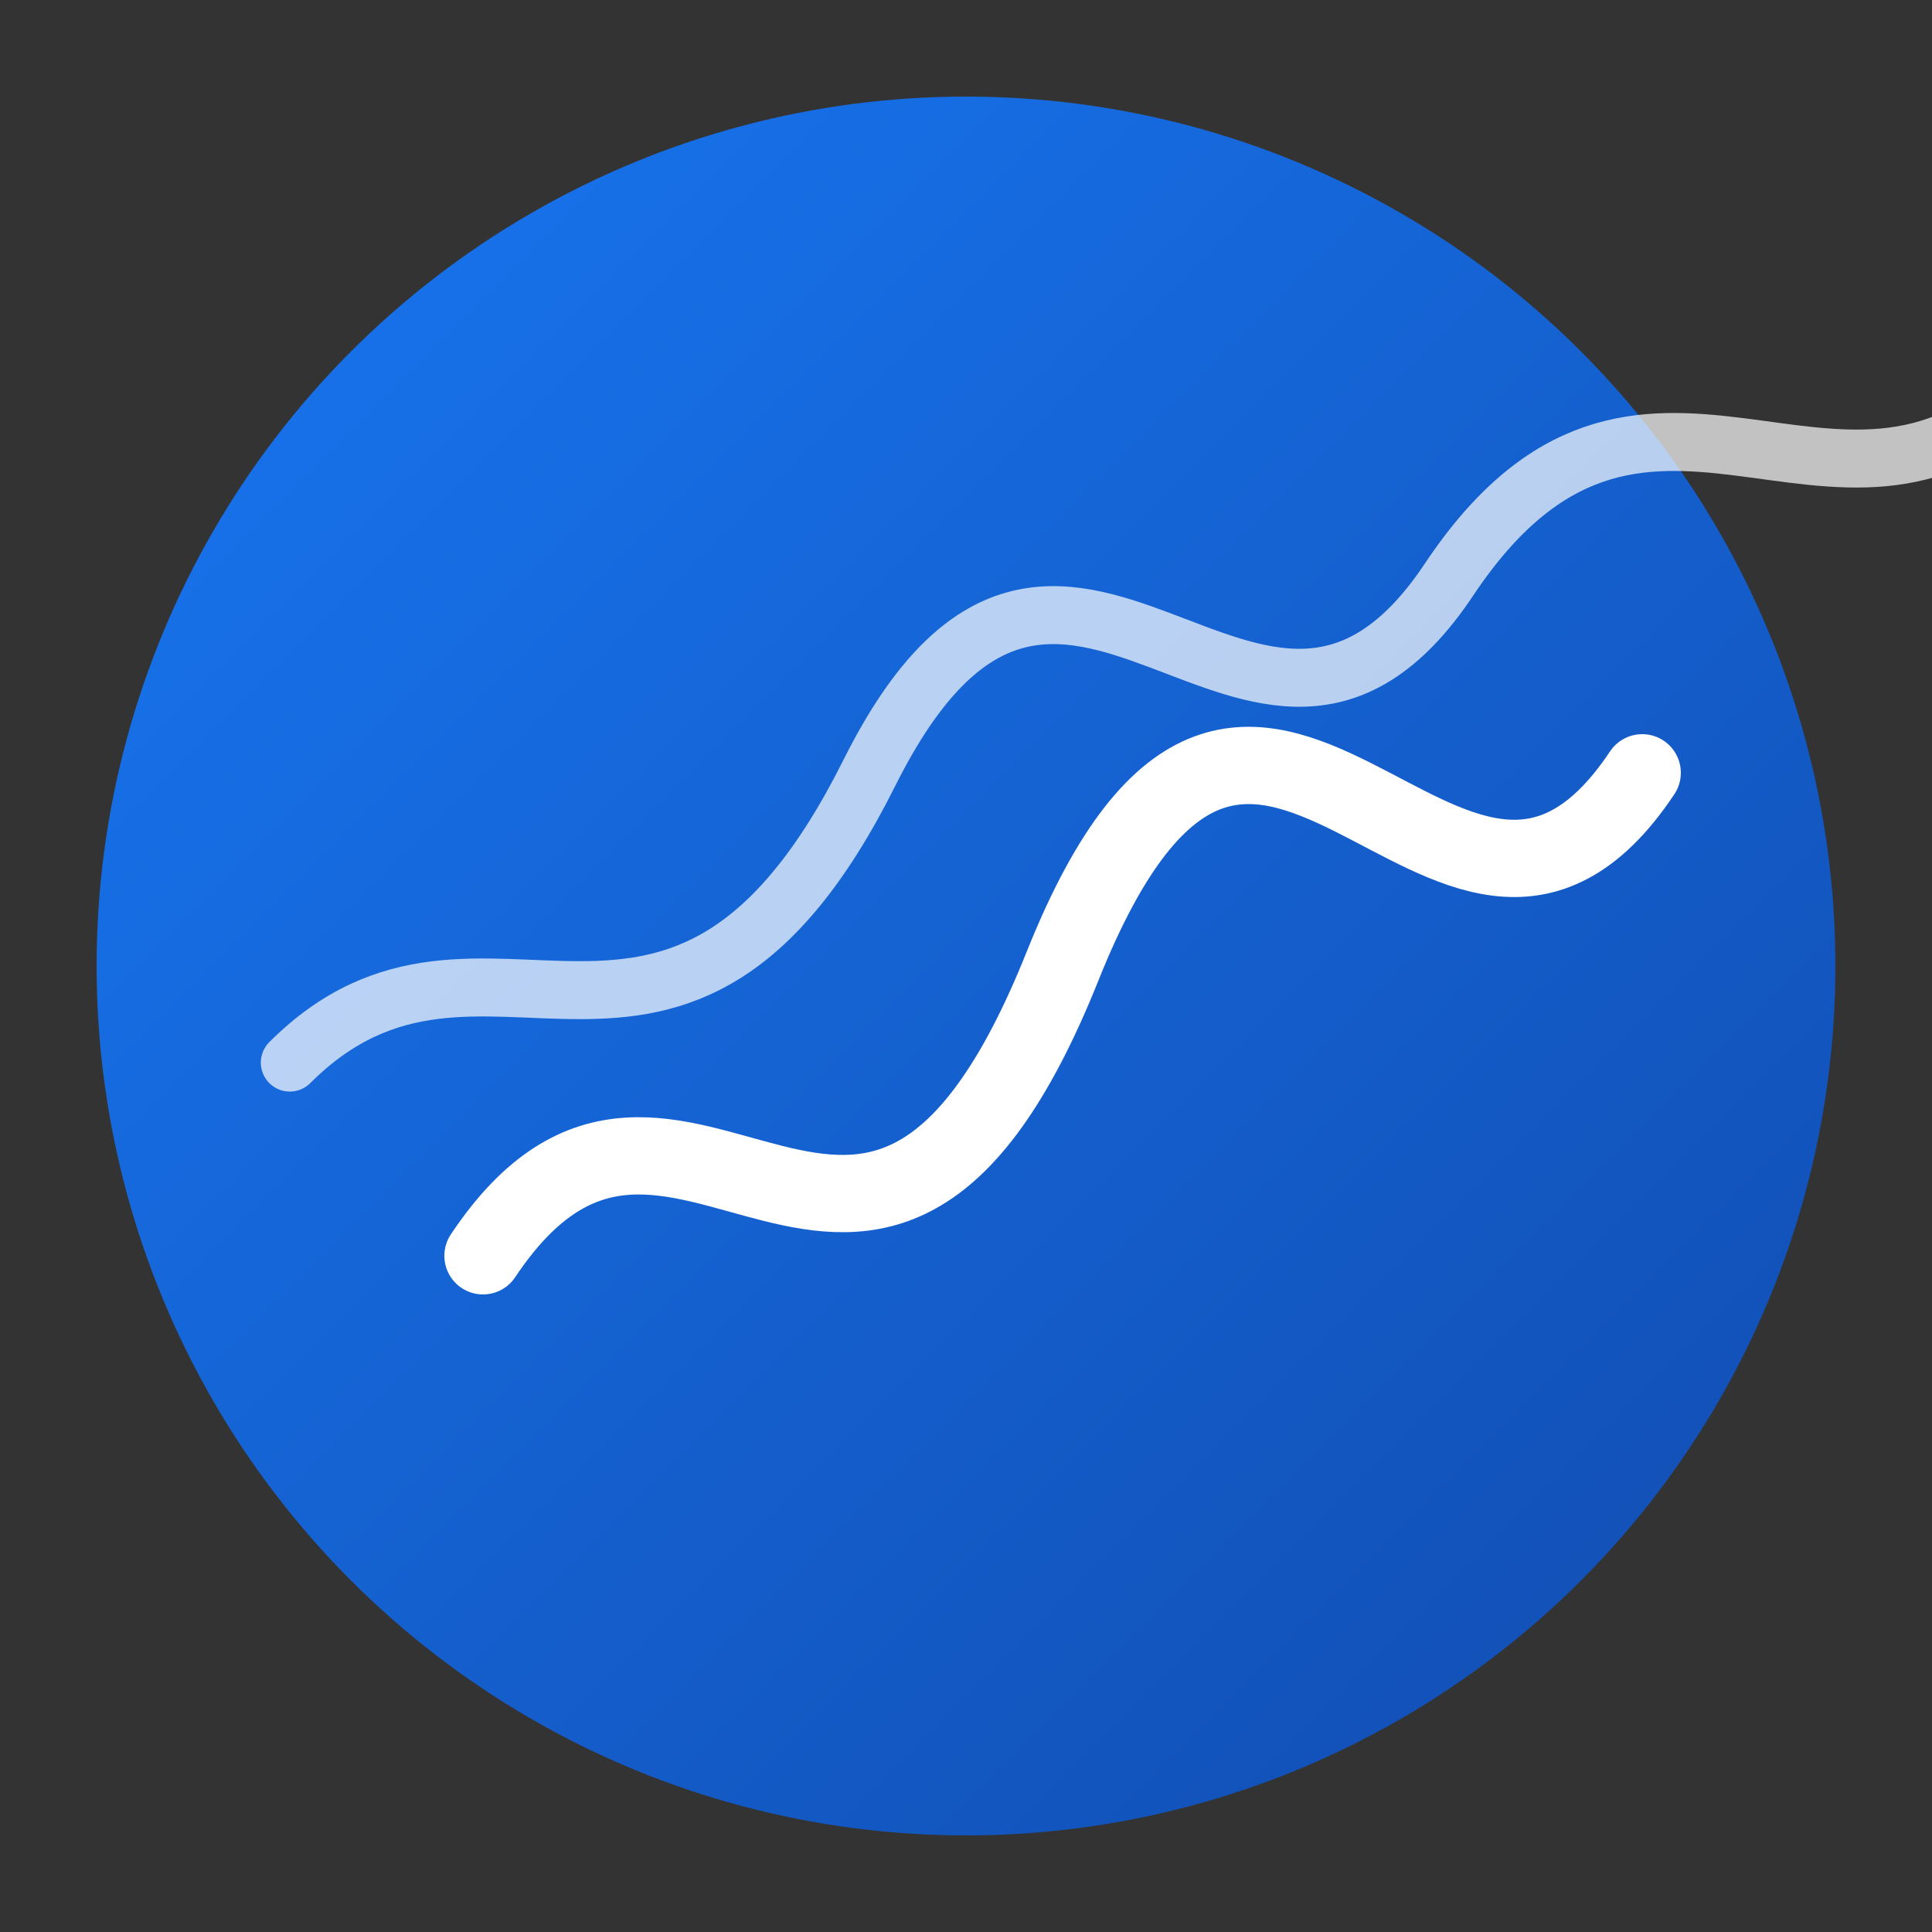 <?xml version="1.0" encoding="UTF-8"?>
<svg width="100" height="100" viewBox="0 0 100 100" xmlns="http://www.w3.org/2000/svg">
  <rect x="0" y="0" width="100" height="100" fill="#333333" stroke="none"/>
  <defs>
    <linearGradient id="oceanGradient" x1="0%" y1="0%" x2="100%" y2="100%">
      <stop offset="0%" stop-color="#1877f2" />
      <stop offset="100%" stop-color="#114baf" />
    </linearGradient>
  </defs>
  <circle cx="50" cy="50" r="45" fill="url(#oceanGradient)" />
  <path d="M25,65 C35,50 45,75 55,50 C65,25 75,55 85,40" stroke="white" stroke-width="4" fill="none" stroke-linecap="round" />
  <path d="M15,55 C25,45 35,60 45,40 C55,20 65,45 75,30 C85,15 95,30 105,20" stroke="white" stroke-width="3" fill="none" stroke-linecap="round" stroke-opacity="0.7" />
</svg>

